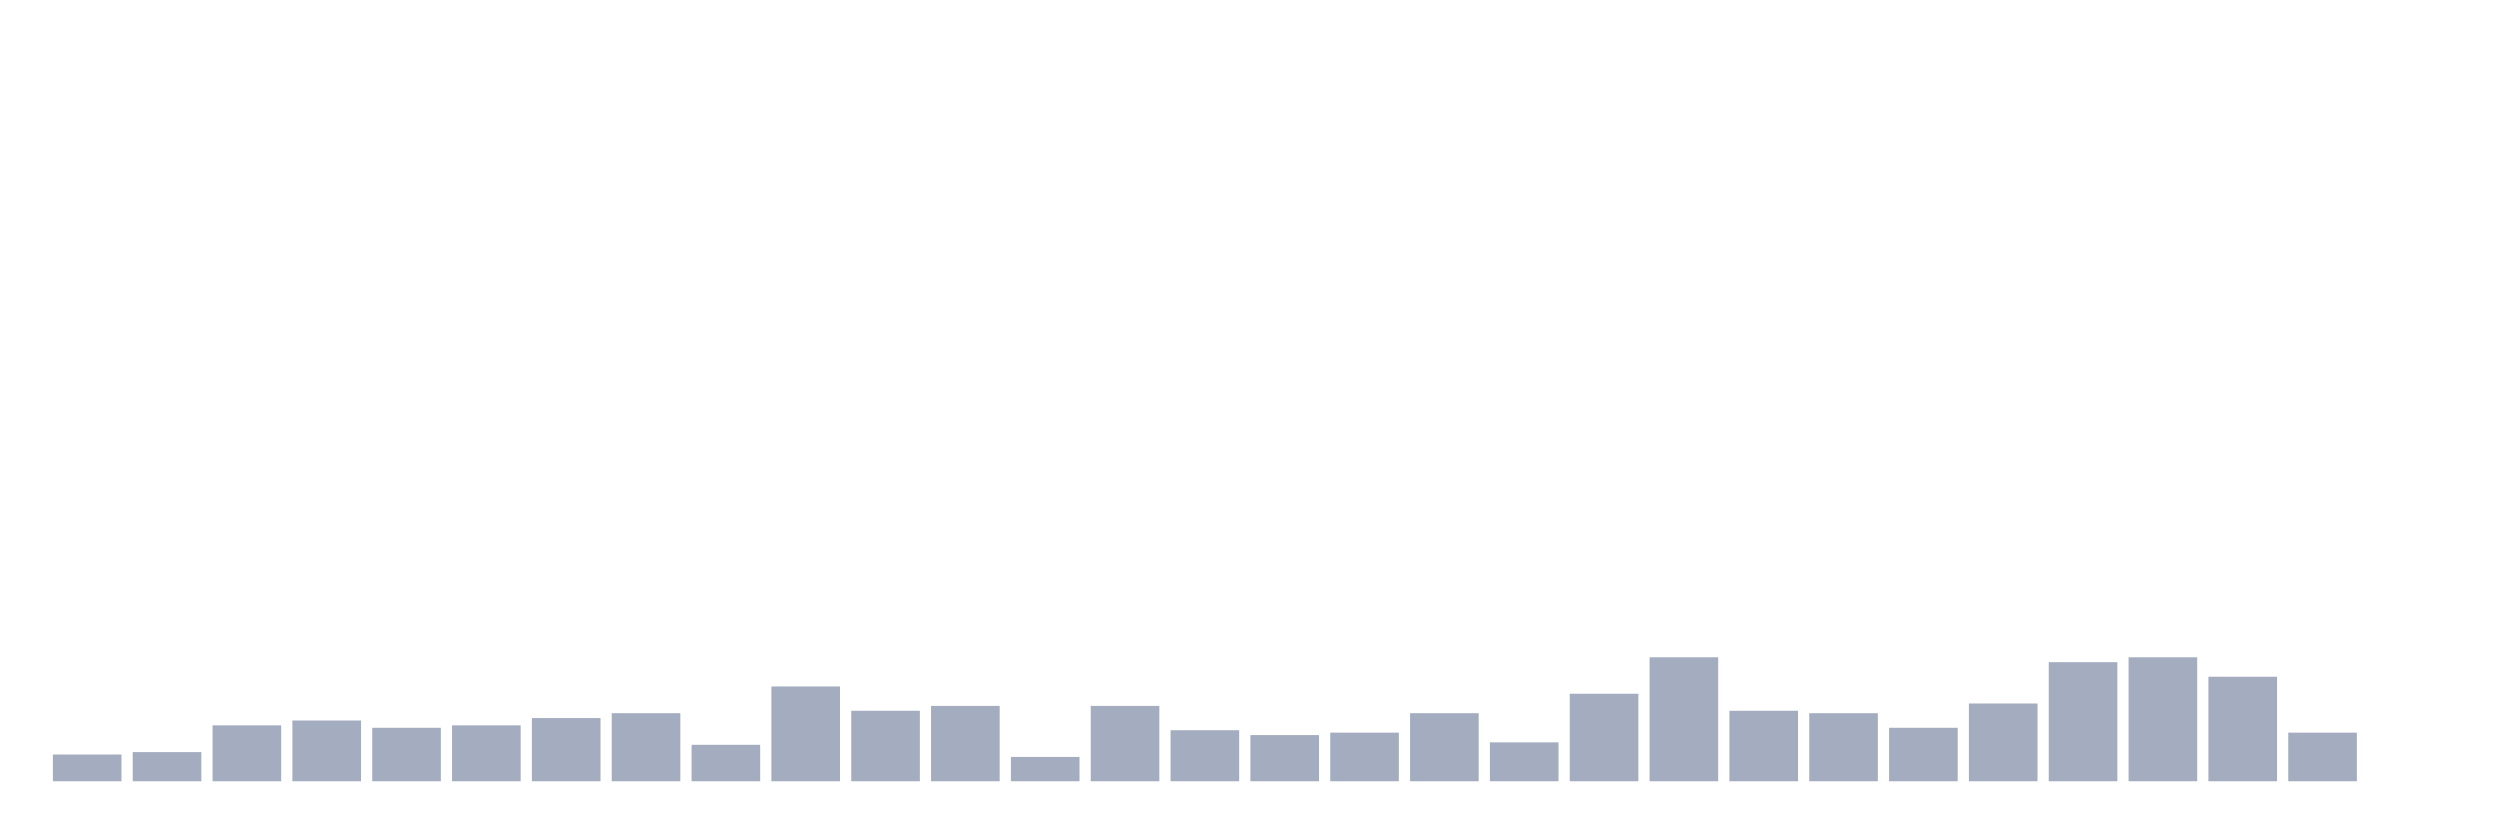 <svg xmlns="http://www.w3.org/2000/svg" viewBox="0 0 480 160"><g transform="translate(10,10)"><rect class="bar" x="0.153" width="13.175" y="134.867" height="5.133" fill="rgb(164,173,192)"></rect><rect class="bar" x="15.482" width="13.175" y="134.4" height="5.6" fill="rgb(164,173,192)"></rect><rect class="bar" x="30.81" width="13.175" y="129.267" height="10.733" fill="rgb(164,173,192)"></rect><rect class="bar" x="46.138" width="13.175" y="128.333" height="11.667" fill="rgb(164,173,192)"></rect><rect class="bar" x="61.466" width="13.175" y="129.733" height="10.267" fill="rgb(164,173,192)"></rect><rect class="bar" x="76.794" width="13.175" y="129.267" height="10.733" fill="rgb(164,173,192)"></rect><rect class="bar" x="92.123" width="13.175" y="127.867" height="12.133" fill="rgb(164,173,192)"></rect><rect class="bar" x="107.451" width="13.175" y="126.933" height="13.067" fill="rgb(164,173,192)"></rect><rect class="bar" x="122.779" width="13.175" y="133" height="7" fill="rgb(164,173,192)"></rect><rect class="bar" x="138.107" width="13.175" y="121.8" height="18.2" fill="rgb(164,173,192)"></rect><rect class="bar" x="153.436" width="13.175" y="126.467" height="13.533" fill="rgb(164,173,192)"></rect><rect class="bar" x="168.764" width="13.175" y="125.533" height="14.467" fill="rgb(164,173,192)"></rect><rect class="bar" x="184.092" width="13.175" y="135.333" height="4.667" fill="rgb(164,173,192)"></rect><rect class="bar" x="199.42" width="13.175" y="125.533" height="14.467" fill="rgb(164,173,192)"></rect><rect class="bar" x="214.748" width="13.175" y="130.2" height="9.8" fill="rgb(164,173,192)"></rect><rect class="bar" x="230.077" width="13.175" y="131.133" height="8.867" fill="rgb(164,173,192)"></rect><rect class="bar" x="245.405" width="13.175" y="130.667" height="9.333" fill="rgb(164,173,192)"></rect><rect class="bar" x="260.733" width="13.175" y="126.933" height="13.067" fill="rgb(164,173,192)"></rect><rect class="bar" x="276.061" width="13.175" y="132.533" height="7.467" fill="rgb(164,173,192)"></rect><rect class="bar" x="291.39" width="13.175" y="123.2" height="16.8" fill="rgb(164,173,192)"></rect><rect class="bar" x="306.718" width="13.175" y="116.2" height="23.8" fill="rgb(164,173,192)"></rect><rect class="bar" x="322.046" width="13.175" y="126.467" height="13.533" fill="rgb(164,173,192)"></rect><rect class="bar" x="337.374" width="13.175" y="126.933" height="13.067" fill="rgb(164,173,192)"></rect><rect class="bar" x="352.702" width="13.175" y="129.733" height="10.267" fill="rgb(164,173,192)"></rect><rect class="bar" x="368.031" width="13.175" y="125.067" height="14.933" fill="rgb(164,173,192)"></rect><rect class="bar" x="383.359" width="13.175" y="117.133" height="22.867" fill="rgb(164,173,192)"></rect><rect class="bar" x="398.687" width="13.175" y="116.2" height="23.8" fill="rgb(164,173,192)"></rect><rect class="bar" x="414.015" width="13.175" y="119.933" height="20.067" fill="rgb(164,173,192)"></rect><rect class="bar" x="429.344" width="13.175" y="130.667" height="9.333" fill="rgb(164,173,192)"></rect><rect class="bar" x="444.672" width="13.175" y="140" height="0" fill="rgb(164,173,192)"></rect></g></svg>